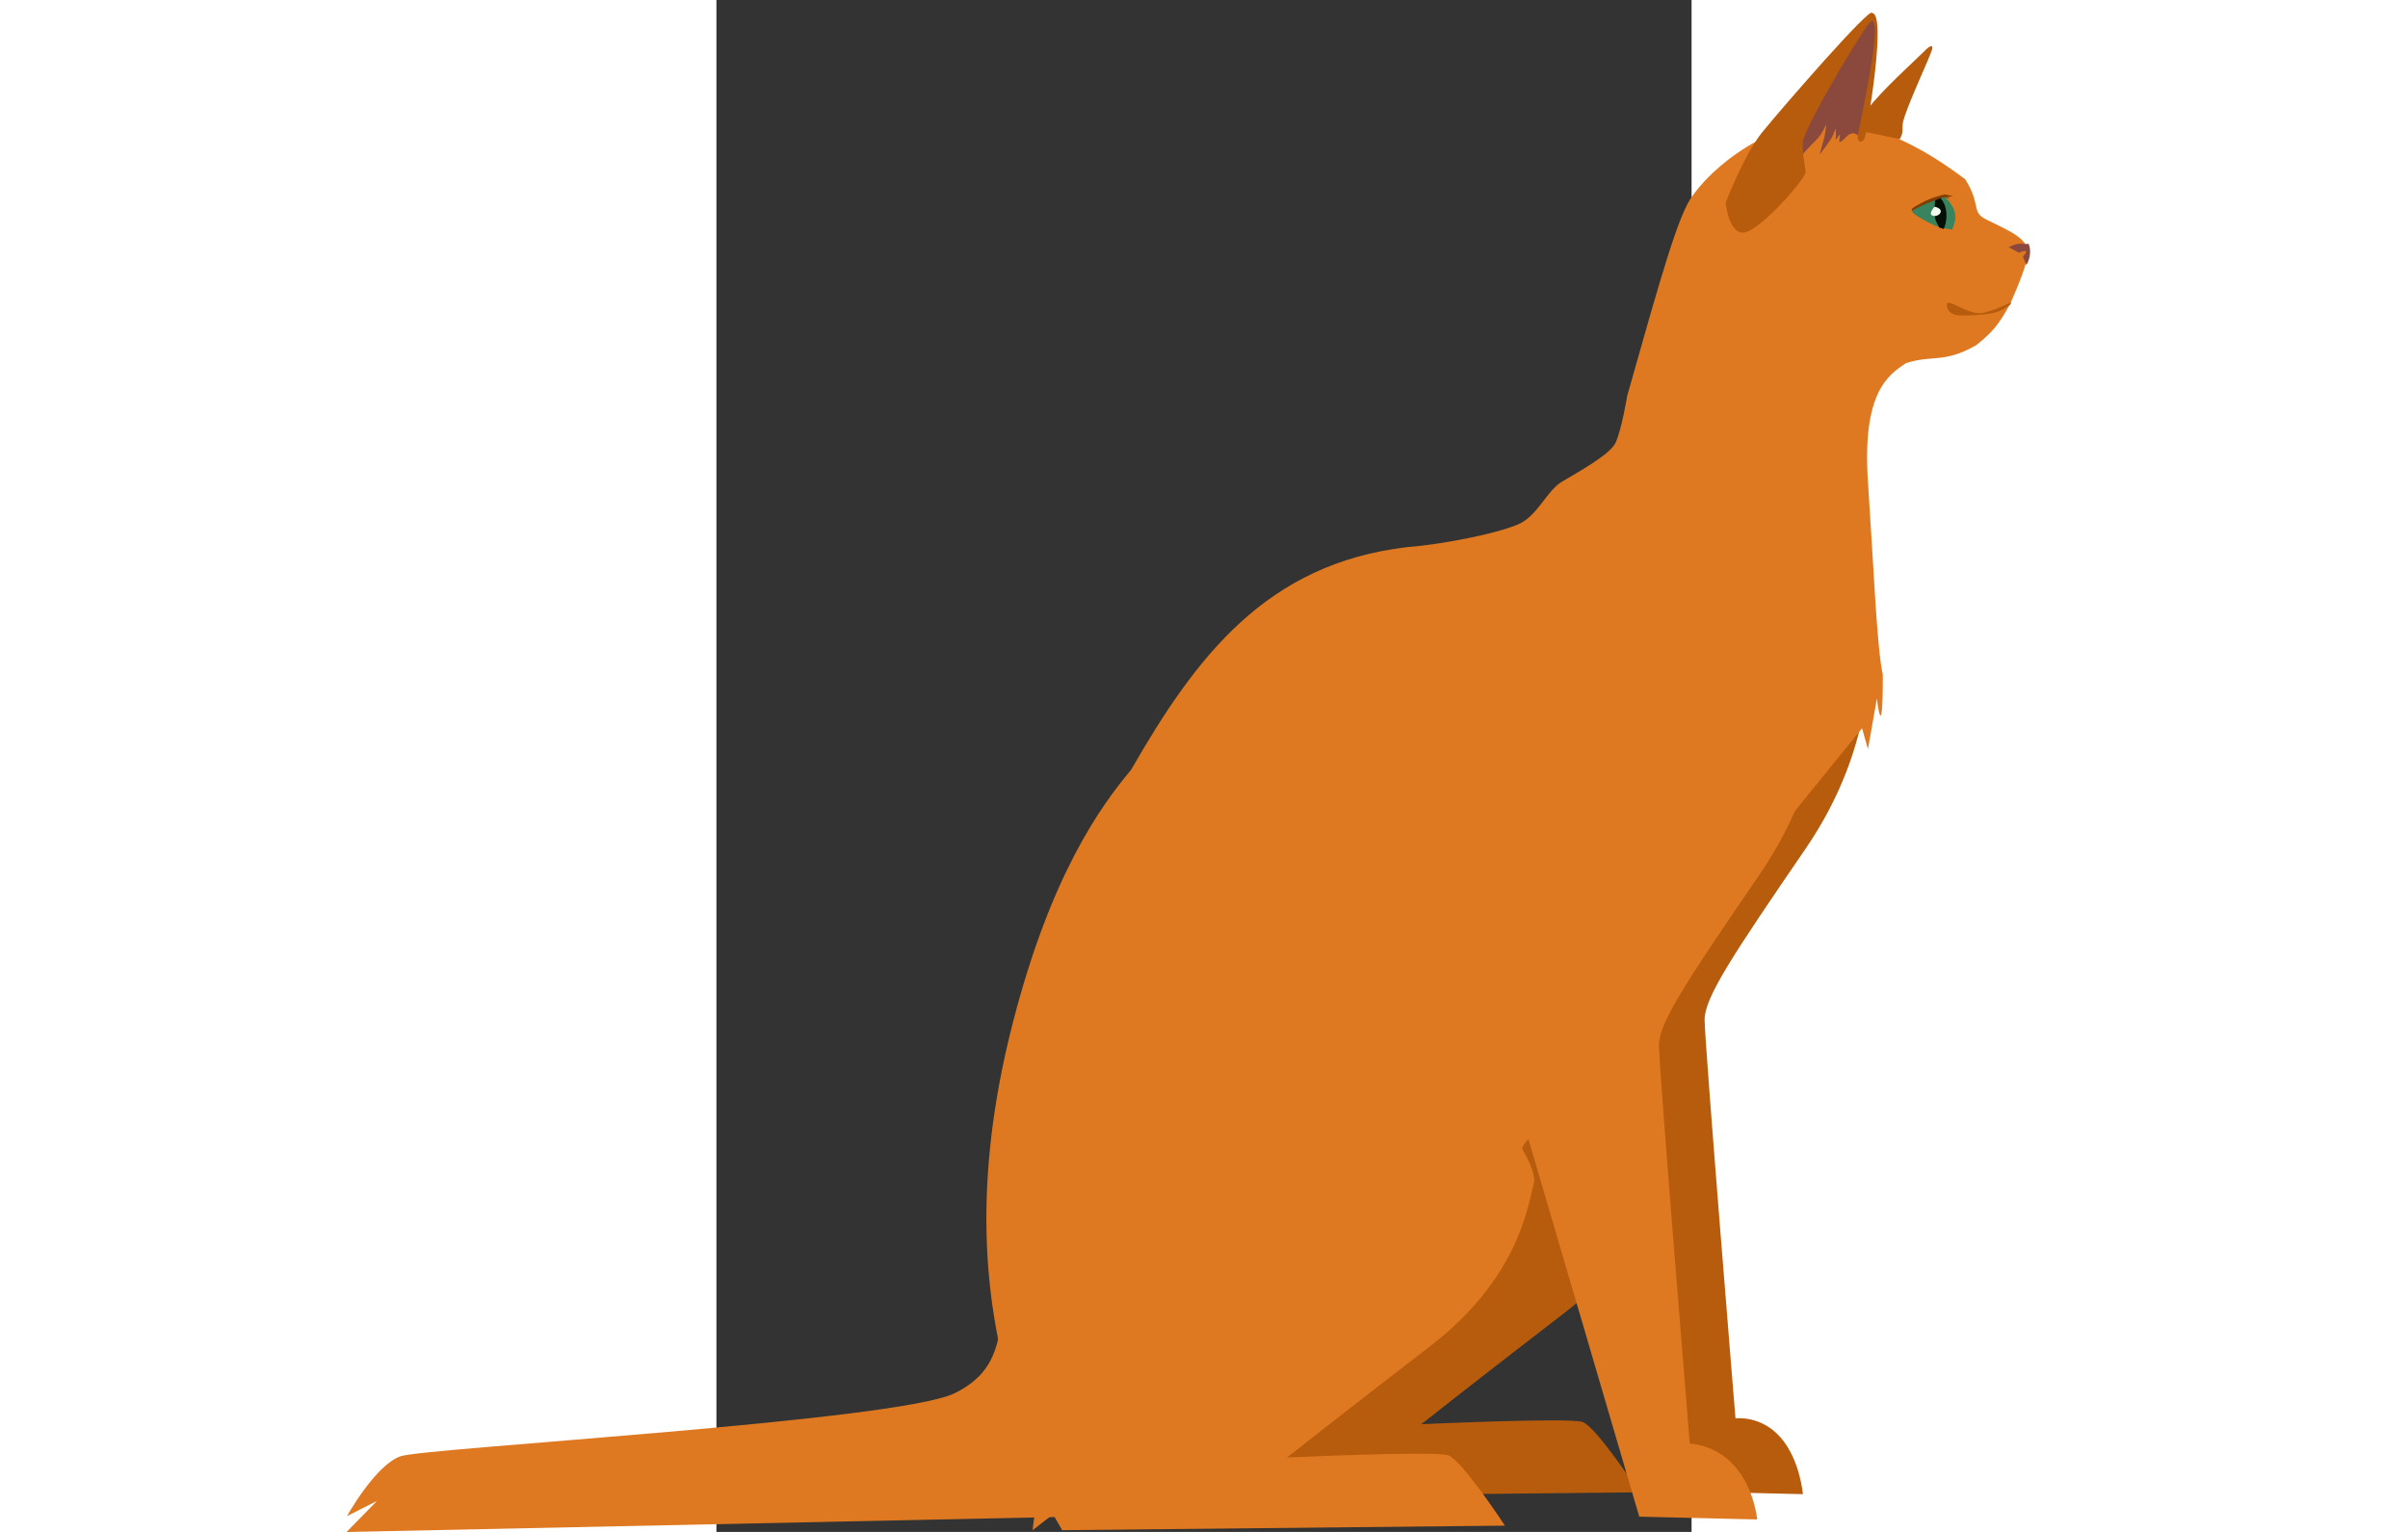 <svg xmlns="http://www.w3.org/2000/svg" xmlns:xlink="http://www.w3.org/1999/xlink" width="220mm" height="140mm" viewBox="-40 0 140 220" version="1.1" id="svg8">
  <rect x="-40" y="0" width="140" height="220" fill="#333333" stroke="none"/>
  <defs id="defs2">
    <linearGradient id="linearGradient2518">
      <stop style="stop-color:#ffffff;stop-opacity:1" offset="0" id="stop2514"/>
      <stop style="stop-color:#ffffff;stop-opacity:0" offset="1" id="stop2516"/>
    </linearGradient>
    <linearGradient id="linearGradient2484">
      <stop style="stop-color:#803d00;stop-opacity:1" offset="0" id="stop2480"/>
      <stop style="stop-color:#803d00;stop-opacity:0" offset="1" id="stop2482"/>
    </linearGradient>
    <linearGradient id="linearGradient7170">
      <stop style="stop-color:#803d00;stop-opacity:1" offset="0" id="stop7166"/>
      <stop style="stop-color:#803d00;stop-opacity:0" offset="1" id="stop7168"/>
    </linearGradient>
    <linearGradient id="linearGradient5658">
      <stop style="stop-color:#ffffff;stop-opacity:1" offset="0" id="stop5654"/>
      <stop style="stop-color:#ffffff;stop-opacity:0" offset="1" id="stop5656"/>
    </linearGradient>
    <linearGradient id="linearGradient5558">
      <stop style="stop-color:#803d00;stop-opacity:1" offset="0" id="stop5554"/>
      <stop style="stop-color:#a55816;stop-opacity:0" offset="1" id="stop5556"/>
    </linearGradient>
    <linearGradient id="linearGradient5528">
      <stop style="stop-color:#803d00;stop-opacity:1" offset="0" id="stop5524"/>
      <stop style="stop-color:#8f4200;stop-opacity:0" offset="1" id="stop5526"/>
    </linearGradient>
    <linearGradient xlink:href="#linearGradient2518" id="linearGradient5660" x1="190.728" y1="63.862" x2="129.965" y2="44.859" gradientUnits="userSpaceOnUse"/>
    <linearGradient xlink:href="#linearGradient5558" id="linearGradient5560" x1="140.161" y1="9.587" x2="150.358" y2="36.695" gradientUnits="userSpaceOnUse"/>
    <linearGradient xlink:href="#linearGradient5528" id="linearGradient5459" x1="69.196" y1="71.691" x2="119.708" y2="96.431" gradientUnits="userSpaceOnUse" gradientTransform="translate(-.228 -.114)"/>
    <linearGradient xlink:href="#linearGradient5528" id="linearGradient5493" x1="21.489" y1="143.318" x2="19.941" y2="162.408" gradientUnits="userSpaceOnUse"/>
    <linearGradient xlink:href="#linearGradient5528" id="linearGradient5530" x1="108.663" y1="-69.669" x2="121.946" y2="189.946" gradientUnits="userSpaceOnUse"/>
    <linearGradient xlink:href="#linearGradient2518" id="linearGradient5629-4" x1="-56.125" y1="157.849" x2="21.45" y2="153.905" gradientUnits="userSpaceOnUse"/>
    <linearGradient xlink:href="#linearGradient2484" id="linearGradient7518" x1="9.082" y1="139.774" x2="19.057" y2="165.523" gradientUnits="userSpaceOnUse"/>
    <linearGradient xlink:href="#linearGradient2484" id="linearGradient6491" x1="118.87" y1="161.076" x2="113.613" y2="93.524" gradientUnits="userSpaceOnUse" gradientTransform="translate(0 -.114)"/>
    <linearGradient xlink:href="#linearGradient2484" id="linearGradient6471" x1="38.653" y1="65.489" x2="106.174" y2="97.506" gradientUnits="userSpaceOnUse" gradientTransform="translate(-.114 -.115)"/>
    <linearGradient xlink:href="#linearGradient2484" id="linearGradient6439" x1="15.134" y1="158.999" x2="61.508" y2="133.661" gradientUnits="userSpaceOnUse"/>
    <linearGradient xlink:href="#linearGradient2484" id="linearGradient7460" x1="115.79" y1="133.742" x2="111.615" y2="92.683" gradientUnits="userSpaceOnUse"/>
    <linearGradient xlink:href="#linearGradient7452" id="linearGradient7446" x1="89.577" y1="138.846" x2="63.596" y2="109.849" gradientUnits="userSpaceOnUse"/>
    <linearGradient id="linearGradient7452">
      <stop style="stop-color:#803d00;stop-opacity:1" offset="0" id="stop7448"/>
      <stop style="stop-color:#b75c0d;stop-opacity:0" offset="1" id="stop7450"/>
    </linearGradient>
    <linearGradient xlink:href="#linearGradient2484" id="linearGradient6517" x1="83.015" y1="166.118" x2="67.049" y2="143.709" gradientUnits="userSpaceOnUse"/>
    <linearGradient xlink:href="#linearGradient2484" id="linearGradient7510" x1="78.906" y1="-41.165" x2="121.589" y2="103.818" gradientUnits="userSpaceOnUse"/>
    <linearGradient xlink:href="#linearGradient7502" id="linearGradient7496" x1="140.611" y1="10.565" x2="149.194" y2="33.762" gradientUnits="userSpaceOnUse"/>
    <linearGradient id="linearGradient7502">
      <stop style="stop-color:#803d00;stop-opacity:1" offset="0" id="stop7498"/>
      <stop style="stop-color:#df7921;stop-opacity:0" offset="1" id="stop7500"/>
    </linearGradient>
    <linearGradient xlink:href="#linearGradient2484" id="linearGradient7349" x1="131.282" y1="28.67" x2="129.762" y2="35.356" gradientUnits="userSpaceOnUse"/>
    <linearGradient gradientTransform="translate(-.067 -.085)" xlink:href="#linearGradient2518" id="linearGradient5660-4" x1="190.728" y1="63.862" x2="129.965" y2="44.859" gradientUnits="userSpaceOnUse"/>
    <linearGradient gradientTransform="translate(-18.025 -123.547)" xlink:href="#linearGradient2484" id="linearGradient5645-9" x1="126.616" y1="159.142" x2="157.932" y2="183.539" gradientUnits="userSpaceOnUse"/>
    <linearGradient xlink:href="#linearGradient2484" id="linearGradient7915" gradientUnits="userSpaceOnUse" x1="149.394" y1="229.805" x2="147.243" y2="155.243"/>
    <linearGradient xlink:href="#linearGradient2484" id="linearGradient7917" gradientUnits="userSpaceOnUse" x1="145.809" y1="190.911" x2="145.271" y2="167.431"/>
    <linearGradient xlink:href="#linearGradient2484" id="linearGradient7919" gradientUnits="userSpaceOnUse" x1="145.809" y1="190.911" x2="145.271" y2="167.431"/>
    <linearGradient xlink:href="#linearGradient2484" id="linearGradient7921" gradientUnits="userSpaceOnUse" x1="145.809" y1="190.911" x2="145.271" y2="167.431"/>
    <linearGradient xlink:href="#linearGradient2484" id="linearGradient7923" gradientUnits="userSpaceOnUse" x1="145.809" y1="190.911" x2="145.271" y2="167.431"/>
    <linearGradient xlink:href="#linearGradient2484" id="linearGradient7925" gradientUnits="userSpaceOnUse" x1="145.809" y1="190.911" x2="145.271" y2="167.431"/>
    <linearGradient xlink:href="#linearGradient2484" id="linearGradient7927" gradientUnits="userSpaceOnUse" x1="145.809" y1="190.911" x2="145.271" y2="167.431"/>
    <linearGradient xlink:href="#linearGradient2484" id="linearGradient7929" gradientUnits="userSpaceOnUse" x1="145.809" y1="190.911" x2="145.271" y2="167.431"/>
    <linearGradient xlink:href="#linearGradient7170" id="linearGradient7931" gradientUnits="userSpaceOnUse" gradientTransform="translate(-.286 .07)" x1="122.829" y1="221.046" x2="108.272" y2="208.832"/>
    <linearGradient xlink:href="#linearGradient5658" id="linearGradient7933" gradientUnits="userSpaceOnUse" x1="-63.686" y1="157.849" x2="14.727" y2="154.659"/>
    <linearGradient xlink:href="#linearGradient2484" id="linearGradient7935" gradientUnits="userSpaceOnUse" x1="115.79" y1="133.742" x2="111.615" y2="92.683"/>
    <linearGradient xlink:href="#linearGradient2484" id="linearGradient7937" gradientUnits="userSpaceOnUse" x1="115.79" y1="133.742" x2="111.615" y2="92.683"/>
    <linearGradient xlink:href="#linearGradient2484" id="linearGradient7939" gradientUnits="userSpaceOnUse" x1="115.79" y1="133.742" x2="111.615" y2="92.683"/>
    <linearGradient xlink:href="#linearGradient2484" id="linearGradient7941" gradientUnits="userSpaceOnUse" x1="115.79" y1="133.742" x2="111.615" y2="92.683"/>
    <linearGradient xlink:href="#linearGradient2484" id="linearGradient7943" gradientUnits="userSpaceOnUse" x1="115.79" y1="133.742" x2="111.615" y2="92.683"/>
    <linearGradient xlink:href="#linearGradient2484" id="linearGradient7945" gradientUnits="userSpaceOnUse" x1="115.79" y1="133.742" x2="111.615" y2="92.683"/>
    <linearGradient xlink:href="#linearGradient2484" id="linearGradient7947" gradientUnits="userSpaceOnUse" x1="115.79" y1="133.742" x2="111.615" y2="92.683"/>
    <linearGradient xlink:href="#linearGradient2484" id="linearGradient7949" gradientUnits="userSpaceOnUse" x1="115.79" y1="133.742" x2="111.615" y2="92.683"/>
    <linearGradient xlink:href="#linearGradient2484" id="linearGradient7951" gradientUnits="userSpaceOnUse" x1="115.79" y1="133.742" x2="111.615" y2="92.683"/>
    <linearGradient xlink:href="#linearGradient7452" id="linearGradient7953" gradientUnits="userSpaceOnUse" x1="89.577" y1="138.846" x2="63.596" y2="109.849"/>
    <linearGradient xlink:href="#linearGradient7452" id="linearGradient7955" gradientUnits="userSpaceOnUse" x1="89.577" y1="138.846" x2="63.596" y2="109.849"/>
    <linearGradient xlink:href="#linearGradient7452" id="linearGradient7957" gradientUnits="userSpaceOnUse" x1="89.577" y1="138.846" x2="63.596" y2="109.849"/>
    <linearGradient xlink:href="#linearGradient7452" id="linearGradient7959" gradientUnits="userSpaceOnUse" x1="89.577" y1="138.846" x2="63.596" y2="109.849"/>
    <linearGradient xlink:href="#linearGradient7452" id="linearGradient7961" gradientUnits="userSpaceOnUse" x1="89.577" y1="138.846" x2="63.596" y2="109.849"/>
    <linearGradient xlink:href="#linearGradient7452" id="linearGradient7963" gradientUnits="userSpaceOnUse" x1="89.577" y1="138.846" x2="63.596" y2="109.849"/>
    <linearGradient xlink:href="#linearGradient7452" id="linearGradient7965" gradientUnits="userSpaceOnUse" x1="89.577" y1="138.846" x2="63.596" y2="109.849"/>
    <linearGradient xlink:href="#linearGradient7452" id="linearGradient7967" gradientUnits="userSpaceOnUse" x1="89.577" y1="138.846" x2="63.596" y2="109.849"/>
    <linearGradient xlink:href="#linearGradient7452" id="linearGradient7969" gradientUnits="userSpaceOnUse" x1="89.577" y1="138.846" x2="63.596" y2="109.849"/>
    <linearGradient xlink:href="#linearGradient7452" id="linearGradient7971" gradientUnits="userSpaceOnUse" x1="89.577" y1="138.846" x2="63.596" y2="109.849"/>
    <linearGradient xlink:href="#linearGradient2484" id="linearGradient7973" gradientUnits="userSpaceOnUse" x1="131.282" y1="28.67" x2="129.762" y2="35.356"/>
    <linearGradient xlink:href="#linearGradient2484" id="linearGradient7975" gradientUnits="userSpaceOnUse" x1="131.282" y1="28.67" x2="129.762" y2="35.356"/>
  </defs>
  <g id="lowPaw" style="fill:#b75c0d;fill-opacity:1" transform="matrix(1.322 0 0 1.322 -90.115 -76.065)">
    <path style="fill:#b75c0d;fill-opacity:1;stroke:none;stroke-width:0.265px;stroke-linecap:butt;stroke-linejoin:miter;stroke-opacity:1" d="M145.224 106.422c10.063 6.404 17.38 16.77 17.686 18.905.305 2.135 1.22 12.807-6.709 24.394-7.927 11.586-10.977 16.16-10.977 18.6 0 2.439 3.354 43.298 3.354 43.298s2.757-.373 4.891 2.066c2.135 2.44 2.428 6.167 2.428 6.167l-12.807-.305-12.169-41.478-.919 2.495.586-5.535c-4.164 12.141 1.492-13.619 1.525-13.722.915-3.049 5.793-20.429 5.793-25.613 0-5.183-2.744-18.295-2.744-21.649 0-3.354 10.062-7.623 10.062-7.623z" id="leftLowPaw1"/>
    <path style="fill:#b75c0d;fill-opacity:1;stroke:none;stroke-width:0.265px;stroke-linecap:butt;stroke-linejoin:miter;stroke-opacity:1" d="M134.675 171.072s7.25 8.945 6.589 11.411c-.661 2.466-1.657 10.288-11.274 17.686-9.616 7.398-15.535 12.083-15.535 12.083s16.029-.74 17.508-.247c1.48.493 6.165 7.644 6.165 7.644l-48.084.493-.987-1.726-2.22 1.726s.247-2.959.987-3.945c.74-.986-2.712.74-2.712.74s9.123-11.836 10.603-13.809c1.48-1.973-1.726-15.288-.74-19.234.987-3.945 9.617-17.754 15.782-19.48 6.164-1.726 23.918 6.658 23.918 6.658z" id="leftLowPaw2"/>
    <g transform="translate(0 .18)" style="fill:#b75c0d;fill-opacity:1" id="elementsOnPaw">
      <g id="tabby-colorOnPaw" style="opacity:0">
        <path style="fill:url(#linearGradient7915);fill-opacity:1;stroke:none;stroke-width:0.265px;stroke-linecap:butt;stroke-linejoin:miter;stroke-opacity:1" d="M146.922 150.535c-1.728.01-4.09 1.41-7.376 5.042-4.805 5.31-6.424 17.15-6.72 28.851l10.292 35.083 12.806.305s-.292-3.727-2.427-6.166c-2.134-2.44-4.89-2.067-4.89-2.067s-3.355-40.858-3.355-43.298c0-1.854 1.778-4.963 6.105-11.427-.715-3.318-1.88-6.34-4.435-6.323z" id="leftLowPaw-2-7"/>
        <g id="g6866" style="fill:url(#linearGradient7929);fill-opacity:1">
          <path style="fill:url(#linearGradient7917);fill-opacity:1;stroke:none;stroke-width:0.314px;stroke-linecap:butt;stroke-linejoin:miter;stroke-opacity:1" d="M144.485 170.878l.322 3.435s-.107-.859-1.395-.859c-1.289 0-2.792 1.503-2.684.86.107-.645 3.757-3.436 3.757-3.436z" id="path6173-2"/>
          <path style="fill:url(#linearGradient7919);fill-opacity:1;stroke:none;stroke-width:0.314px;stroke-linecap:butt;stroke-linejoin:miter;stroke-opacity:1" d="M144.807 175.28l.215 3.757s-.43-1.503-1.503-1.181c-1.074.322-2.362.537-2.362.537v-.645s2.04-.536 2.147-1.073c.108-.537-2.147.215-2.147.215s.215-1.289.859-1.289 2.791-.322 2.791-.322z" id="path6175-2"/>
          <path style="fill:url(#linearGradient7921);fill-opacity:1;stroke:none;stroke-width:0.314px;stroke-linecap:butt;stroke-linejoin:miter;stroke-opacity:1" d="M145.13 180.325l.321 2.576-1.825-.536z" id="path6177-3"/>
          <path style="fill:url(#linearGradient7923);fill-opacity:1;stroke:none;stroke-width:0.314px;stroke-linecap:butt;stroke-linejoin:miter;stroke-opacity:1" d="M146.095 192.348s.108 1.396 0 1.825c-.107.43-.214-.43-.966-.43-.751 0 .966-1.395.966-1.395z" id="path6179-7"/>
          <path style="fill:url(#linearGradient7925);fill-opacity:1;stroke:none;stroke-width:0.794px;stroke-linecap:butt;stroke-linejoin:miter;stroke-opacity:1" d="M145.976 187.517c.315 1.635-3.778 3.97 0 0z" id="path6181-6"/>
          <path style="fill:url(#linearGradient7927);fill-opacity:1;stroke:none;stroke-width:0.314px;stroke-linecap:butt;stroke-linejoin:miter;stroke-opacity:1" d="M148.028 161.002s-1.396 1.61-1.718 2.361c-.322.752-4.187 4.616-3.543 3.328.645-1.288 5.26-5.69 5.26-5.69z" id="path6183-1"/>
        </g>
        <path style="fill:url(#linearGradient7931);fill-opacity:1;stroke:none;stroke-width:0.265px;stroke-linecap:butt;stroke-linejoin:miter;stroke-opacity:1" d="M128.457 211.61c-5.131 0-14.145.416-14.147.416-2.07.98-4.048 1.856-5.012 2.113-2.51.67-10.206.67-10.206.67s-5.522-.335-8.534.167c-.574.096-1.576.424-2.818.89-.016.033-.03.063-.062.105-.74.986-.986 3.945-.986 3.945l2.22-1.726.986 1.726 48.084-.493s-4.685-7.151-6.165-7.644c-.37-.124-1.649-.17-3.36-.17z" id="leftLowPaw2-5"/>
      </g>
      <g id="stripsOnPaw" style="opacity:0">
        <path id="path5245-9" d="M144.889 171.539s1.165 5.556.18 4.84c-.987-.718-1.793-1.166-2.779-.718-.986.448-1.524-1.613-1.075-1.971.448-.359 3.674-2.151 3.674-2.151z" style="opacity:1;fill:#803d00;fill-opacity:1;stroke:none;stroke-width:0.314px;stroke-linecap:butt;stroke-linejoin:miter;stroke-opacity:1"/>
        <path id="path5247-8" d="M145.158 177.991c0 .448.806 4.391.358 3.854-.448-.538-.448-1.793-1.882-1.703-1.434.09-1.703-.896-1.075-1.613.627-.717 2.599-.538 2.599-.538z" style="opacity:1;fill:#803d00;fill-opacity:1;stroke:none;stroke-width:0.314px;stroke-linecap:butt;stroke-linejoin:miter;stroke-opacity:1"/>
        <path id="path5249-6" d="M144.8 184.802s.985 0 1.164.807c.18.806.448 3.674.448 3.674s-1.165-2.24-1.433-3.137c-.27-.896-.18-1.344-.18-1.344z" style="opacity:1;fill:#803d00;fill-opacity:1;stroke:none;stroke-width:0.314px;stroke-linecap:butt;stroke-linejoin:miter;stroke-opacity:1"/>
        <path id="path5253-7" d="M144.246 169.584s0-2.058.618-3.293c.617-1.235 3.91-4.94 2.47-4.528-1.441.411-5.97 8.438-6.175 9.262-.206.823 3.087-1.441 3.087-1.441z" style="opacity:1;fill:#803d00;fill-opacity:1;stroke:none;stroke-width:0.314px;stroke-linecap:butt;stroke-linejoin:miter;stroke-opacity:1"/>
      </g>
    </g>
  </g>
  <g transform="translate(-66.146 .192) scale(1.375)" id="whiteOnPaw">
    <path id="leftWhiteOnPaw1-5" d="M125.042 143.404c-1.091 1.661-2.26 1.89-3.168.413-.875-1.421-2.419 2.966-3.506 6.59l1.658 5.738 12.989.314s-.297-3.839-2.462-6.352c-2.165-2.513-4.96-2.129-4.96-2.129s-.29-1.906-.462-4.041c-.075-.567-.044-.47-.09-.533z" style="opacity:0;fill:#d3dbd4;fill-opacity:1;stroke:none;stroke-width:0.27px;stroke-linecap:butt;stroke-linejoin:miter;stroke-opacity:1"/>
    <path id="WhiteLeftLowPaw2-5" d="M116.091 116.711l-4.131 8.153.283 3.388 7.693 28.03 12.807.326s-.293-3.984-2.428-6.592c-2.134-2.607-4.89-2.209-4.89-2.209s-1.326-17.26-2.31-30.73c-.702 3.926-1.49 7.277-2.676 4.526-1.522-3.533-.217-4.076-1.522-1.902-1.304 2.174-2.826-2.99-2.826-2.99z" style="opacity:0;fill:#d3d3db;fill-opacity:1;stroke:none;stroke-width:0.274px;stroke-linecap:butt;stroke-linejoin:miter;stroke-opacity:1"/>
  </g>
  <path style="fill:#df7921;fill-opacity:1;stroke:none;stroke-width:0.35px;stroke-linecap:butt;stroke-linejoin:miter;stroke-opacity:1" d="M1.653 175.503c-1.006 13.671.772 20.566-7.486 24.592-8.257 4.026-75.866 7.82-79.484 9.03-3.62 1.21-7.724 8.605-7.724 8.605l4.296-2.171-4.356 4.453 117.8-2.493s-3.815-16.406-8.183-24.02c-4.37-7.614-14.863-17.996-14.863-17.996z" id="tail"/>
  <path style="fill:#df7921;fill-opacity:1;stroke:none;stroke-width:0.35px;stroke-linecap:butt;stroke-linejoin:miter;stroke-opacity:1" d="M118.925 17.562c-8.997.176-17.49 7.679-19.624 11.945-2.133 4.266-5.12 15.358-8.532 27.303 0 0-.853 5.12-1.706 6.826-.854 1.707-5.546 4.266-7.68 5.546-2.132 1.28-3.413 4.693-5.972 5.972-2.56 1.28-10.665 2.987-16.211 3.413-20.31 2.388-30.354 15.785-39.676 31.997-4.266 5.12-11.545 14.993-17.064 36.688-5.775 22.706-3.898 39.38-.427 51.62 3.166 11.165 12.8 21.757 17.918 20.478 5.12-1.28 27.73-20.904 33.276-27.304 5.546-6.399 71.244-87.455 71.244-87.455l.854 2.986 1.28-7.252s.853 7.328.853-3.413c-.854-3.84-1.28-14.931-2.133-27.73-.854-12.798 2.875-15.308 5.435-17.015 3.845-1.271 5.386.085 10.088-2.578 2.162-1.72 3.3-2.927 4.948-6.08 1.128-2.48 2.513-6.071 2.513-7.176 0-2.133-2.718-3.172-6.131-4.878-2.005-1.022-.633-2.183-2.901-5.722-4.597-3.424-11.963-8.334-20.352-8.17z" id="body"/>
  <g id="hightPaw" style="fill:#df7921;fill-opacity:1" transform="matrix(1.322 0 0 1.322 -90.115 -76.065)">
    <path id="rightHightPaw1" d="M140.262 109.17c10.062 6.404 17.38 16.771 17.685 18.906.305 2.134 1.22 12.806-6.708 24.393-7.928 11.587-10.977 16.16-10.977 18.6 0 2.44 3.354 43.298 3.354 43.298s2.757.025 4.891 2.464c2.134 2.44 2.427 5.77 2.427 5.77l-12.806-.306-12.169-41.477-.92 2.494.587-5.535c-4.164 12.142 1.492-13.618 1.525-13.721.914-3.05 5.793-20.43 5.793-25.613 0-5.184-2.744-18.295-2.744-21.65 0-3.353 10.062-7.622 10.062-7.622z" style="fill:#df7921;fill-opacity:1;stroke:none;stroke-width:0.265px;stroke-linecap:butt;stroke-linejoin:miter;stroke-opacity:1"/>
    <path id="rightHightPaw2" d="M120.087 174.694s7.25 8.944 6.588 11.41c-.66 2.467-1.656 10.29-11.273 17.687-9.617 7.397-15.535 12.082-15.535 12.082s16.028-.74 17.508-.246c1.48.493 6.164 7.644 6.164 7.644l-48.084.493-.986-1.726-2.22 1.726s.247-2.959.987-3.945c.74-.987-2.713.74-2.713.74s9.124-11.837 10.604-13.81c1.48-1.972-1.726-15.288-.74-19.233.986-3.945 9.617-17.754 15.781-19.48 6.165-1.726 23.92 6.658 23.92 6.658z" style="fill:#df7921;fill-opacity:1;stroke:none;stroke-width:0.265px;stroke-linecap:butt;stroke-linejoin:miter;stroke-opacity:1"/>
  </g>
  <g transform="translate(-66.146 .192) scale(1.375)" id="elements" style="stroke:none">
    <g id="strips" style="opacity:0;fill:#8f4200;fill-opacity:1;stroke:none">
      <path style="fill:url(#linearGradient7933);fill-opacity:1;stroke:none;stroke-width:0.254px;stroke-linecap:butt;stroke-linejoin:miter;stroke-opacity:1" d="M18.582 149.072c-8.22.674-31.677 2.664-32.578 2.965-2.632.881-5.618 6.259-5.618 6.259l3.124-1.58-3.167 3.24 19.266-.408 14.131-.688 2.725-.594s-1.554-4.746-2.46-5.342c1.601-.985 3.635-2.409 4.577-3.852z" id="tail-3"/>
      <path style="fill:url(#linearGradient5660);fill-opacity:1;stroke:none;stroke-width:0.254px;stroke-linecap:butt;stroke-linejoin:miter;stroke-opacity:1" d="M151.815 26.42c-1.382 0-4.146.691-4.146 2.879s1.151 2.072 0 2.878c-1.152.807-4.491 1.383-7.37 3.34-2.88 1.958-5.067 3.11-6.794 5.988-1.728 2.88-2.764 8.637-2.764 8.637l1.957-3.455s-1.497 2.88-1.497 5.873c0 2.994 2.188 10.594 2.188 10.594v-5.757s1.267 5.527 2.304 7.37c1.036 1.842 3.57 5.642 3.57 5.642l-.461-3.454 1.036 3.339.584-3.337c-.359-3.908-.646-9.948-1.094-16.667-.62-9.308 2.092-11.133 3.954-12.374 2.796-.925 3.917.061 7.337-1.875 1.572-1.25 2.4-2.13 3.598-4.422.516-1.135 1.106-2.588 1.472-3.71-.915-.74-2.628-1.49-3.874-1.49z" id="body-7"/>
      <path style="fill:url(#linearGradient5560);fill-opacity:1;stroke:none;stroke-width:0.254px;stroke-linecap:butt;stroke-linejoin:miter;stroke-opacity:1" d="M139.015 13.067c-8.003-1.533-11.66 2.305-14.503 7.715-.666 1.665-.568 2.453-.037 3.932 1 2.782.51 3.046 1.104 4.228.86-1.683.358.43 3.275 2.28 1.275 1.02 9.348.34 11.728-.254 2.38-.595 7.138-5.014 7.138-5.014l-4.589-3.57 2.826-2.16s1.372.297.767 2.337c-.222.75 2.541 1.223 2.44 2.543.766 0 5.014 1.02 4.42.425-.595-.595-3.995-1.615-4.76-2.295-.764-.68-5.659-6.551-1.984-4.877.808.368.848 2.216 1.271 2.094.611-.175 1.284-.485.926-1.378-.092-.231.624.435.76.237a9.096 9.096 0 00-.488-.853c-2.49-1.854-6.096-4.307-10.294-5.39z" id="body-5"/>
      <path style="fill:url(#linearGradient5459);fill-opacity:1;stroke:none;stroke-width:0.254px;stroke-linecap:butt;stroke-linejoin:miter;stroke-opacity:1" d="M131.948 12.984c-5.446 1.279-10.177 5.666-11.507 8.326-1.551 3.102-3.723 11.17-6.205 19.857 0 0-.62 3.724-1.24 4.965-.621 1.24-4.034 3.102-5.585 4.033-1.552.93-2.483 3.413-4.345 4.343-1.861.931-7.756 2.172-11.789 2.483-14.772 1.736-22.075 11.48-28.855 23.27-3.103 3.723-8.396 10.904-12.41 26.682-3.65 14.351-2.995 26.428-1.13 34.915-.484 2.922-6.602 14.607-1.37 14.37 1.222-1.017 4.439-.274 4.585 1.308.041.683 1.252-.217 1.531-.854.59-1.345.861-3.837 1.69-3.634 1.112.273.288 5.615.856 4.609.83-1.47 3.055-4.63 4.232-4.588 4.089.147 5.849 3.531 9.16 2.98 2.201-.368 9.408-9.363 13.329-12.46 1.74-1.64 3.18-3.078 4.038-4.068 1.172-1.352 6.198-7.489 12.509-15.228 1.291-6.838-3.902-16.414-1.61-20.999 2.406-4.81 13.745-5.498 19.93-10.652 6.185-5.155 14.865-28.679 14.196-33.443-.485-3.448-2.667-4.764-2.485-5.873.548-3.334 1.195-6.983-.175-2.958-.792 2.327-.405-.671.2-2.323 5.268-14.403.4-3.307 2.204-7.135 1.646-3.495-1.48-7.219-2.6-9.088-.863-1.438-1.361-2.762-1.24-5.942.102-2.696 3.742-1.945 4.413-5.607.155-1.48-1.5-3.323-.825-4.401 1.487-2.382 5.224-3.139.498-2.888z" id="body-8"/>
      <path style="fill:url(#linearGradient5493);fill-opacity:1;stroke:none;stroke-width:0.254px;stroke-linecap:butt;stroke-linejoin:miter;stroke-opacity:1" d="M45.787 144.2c-.53.421-1.147.807-1.873 1.16-5.726 2.792-50.657 5.429-57.114 6.432-1.297 1.413-3.21 3.623-1.894 3.025 1.892-.86 3.095-.687 3.095-.687l-2.923 3.44s1.204-.173 3.096-.345c1.892-.172 38.695-.172 46.778-1.032 8.083-.86 10.835-2.236 10.835-2.236z" id="tail-6"/>
      <path id="path5176" d="M70.065 74.545c5.071.939 11.832 4.695 13.71 7.888 1.879 3.193 11.833 14.274 13.148 16.715 1.314 2.442 1.502 11.457 1.502 11.457s-2.254-8.264-3.756-9.766c-1.503-1.503-13.147-13.899-14.462-15.59-1.315-1.69-14.65-5.634-14.274-6.948.376-1.315 4.132-3.756 4.132-3.756z" style="fill:#803d00;fill-opacity:1;stroke:none;stroke-width:0.302px;stroke-linecap:butt;stroke-linejoin:miter;stroke-opacity:1"/>
      <path style="fill:#803d00;fill-opacity:1;stroke:none;stroke-width:0.315px;stroke-linecap:butt;stroke-linejoin:miter;stroke-opacity:1" d="M143.813 22.986c.53.121 1.653 1.338 2.38 1.642.728.304 3.109.426 3.109.426s-1.72 2.251-2.38 2.738c-.662.487-7.076 2.251-8.597 2.251-1.52 0-7.538-.73-7.538-.73l2.447-1.095s3.967.973 6.414.547c2.446-.425 5.62-2.372 5.62-2.372s-.595-.913-1.19-1.46c-.595-.548-.265-1.947-.265-1.947z" id="path5351"/>
      <path id="path5178" d="M71.943 71.54c4.132 0 14.462 1.69 15.964 3.005 1.503 1.314 4.508 6.197 6.574 7.7 2.066 1.502 5.07 7.7 5.259 6.198.188-1.503 0-3.569-.752-4.508-.75-.939-5.634-6.949-7.324-9.578-1.69-2.63-7.888-5.447-11.645-5.635-3.756-.188-4.883-.939-6.385-.188-1.503.752-1.69 3.005-1.69 3.005z" style="fill:#803d00;fill-opacity:1;stroke:none;stroke-width:0.302px;stroke-linecap:butt;stroke-linejoin:miter;stroke-opacity:1"/>
      <path id="path5182" d="M101.054 87.128c0 1.878-.563 2.63-.187 4.695.375 2.066 1.878 3.569 2.066 6.386.187 2.817 1.126-1.127 1.126-2.066 0-.939-3.005-9.015-3.005-9.015z" style="fill:#803d00;fill-opacity:1;stroke:none;stroke-width:0.302px;stroke-linecap:butt;stroke-linejoin:miter;stroke-opacity:1"/>
      <path id="path5184" d="M79.08 64.966c1.878-1.315 2.63-3.005 4.508-3.568 1.878-.564 1.69-.94 2.441-.564.752.376 1.315 3.193 3.193 3.944 1.878.751 5.466 5.592 8.64 4.883 2.82-.63 8.263 9.579 9.39 11.645 1.127 2.066.376 7.137.376 7.888 0 .751-1.983-3.842-2.442-5.634-2.066-8.076-18.969-18.594-20.284-18.594-1.314 0-4.32 1.69-4.883.94-.563-.752-.939-.94-.939-.94z" style="fill:#803d00;fill-opacity:1;stroke:none;stroke-width:0.302px;stroke-linecap:butt;stroke-linejoin:miter;stroke-opacity:1"/>
      <path id="path5186" d="M83.024 93.89c2.066 1.314 3.193 2.253 5.071 4.507 1.878 2.254 2.254 6.573 3.569 7.888 1.314 1.315-1.315 1.878-2.254.751-.94-1.127-2.254-6.385-3.944-7.888-1.69-1.502-5.071-4.507-6.01-6.573-.94-2.066-2.63-4.696-2.254-5.635.376-.939 5.822 6.95 5.822 6.95z" style="fill:#803d00;fill-opacity:1;stroke:none;stroke-width:0.302px;stroke-linecap:butt;stroke-linejoin:miter;stroke-opacity:1"/>
      <path id="path5188" d="M58.045 90.884c1.127-1.502 2.254-5.634 3.756-6.573 1.503-.94 6.386 1.502 7.888 2.066 1.503.563 4.884 5.822 6.01 7.137 1.127 1.314 5.635 3.944 5.26 5.07-.376 1.128-7.138-2.816-9.016-4.507-1.878-1.69-6.949-6.198-7.888-6.01-.94.188-3.193 3.38-3.944 3.38-.751 0-2.066-.563-2.066-.563z" style="fill:#803d00;fill-opacity:1;stroke:none;stroke-width:0.302px;stroke-linecap:butt;stroke-linejoin:miter;stroke-opacity:1"/>
      <path style="fill:#803d00;fill-opacity:1;stroke:none;stroke-width:0.302px;stroke-linecap:butt;stroke-linejoin:miter;stroke-opacity:1" d="M98.858 115.987c0 1.613-3.708 6.127-4.998 5.643s-14.348 3.708-15.638 4.675c-1.29.968-15.8 14.671-18.701 15.477-2.902.806-8.545-1.128-8.545-1.128s-.14.595.843 1.177c2.302 1.36 7.153 3.37 8.508 2.692 1.934-.967 19.83-15.316 23.538-17.25 3.708-1.935 10.64-1.935 12.897-3.225 2.257-1.29 4.514-4.514 4.353-5.32-.161-.806-1.612-2.58-1.612-2.58z" id="path5201"/>
      <path style="fill:#803d00;fill-opacity:1;stroke:none;stroke-width:0.302px;stroke-linecap:butt;stroke-linejoin:miter;stroke-opacity:1" d="M93.86 111.473c1.935.806 3.063 2.096 3.063 2.741s-1.128-.322-2.096.161c-.967.484-2.579 3.063-4.514 4.192-1.934 1.129-10.156 2.74-11.769 3.708-1.612.967-.483-1.773.162-1.935.645-.16 9.028-2.74 10.479-3.708 1.45-.967 4.675-5.159 4.675-5.159z" id="path5203"/>
      <path style="fill:#803d00;fill-opacity:1;stroke:none;stroke-width:0.302px;stroke-linecap:butt;stroke-linejoin:miter;stroke-opacity:1" d="M76.61 122.275c-.323 1.612-1.29 2.74-2.257 3.87-.968 1.128-11.93 8.383-14.349 8.383-2.418 0-8.705.644-9.35 0-.645-.645 8.706-.484 9.834-1.451 1.129-.968 10.48-5.482 11.608-7.416 1.128-1.935 5.32-5.965 5.32-5.32 0 .644-.806 1.934-.806 1.934z" id="path5205"/>
      <path style="fill:#803d00;fill-opacity:1;stroke:none;stroke-width:0.302px;stroke-linecap:butt;stroke-linejoin:miter;stroke-opacity:1" d="M90.475 110.345c-1.451-.967-2.58-2.257-2.902-1.29-.323.967-.968 3.386-2.257 3.87-1.29.483-10.802 3.063-11.77 4.03-.967.967-5.158 1.612-5.158 2.418s-.484 3.224.161 2.74c.645-.483 11.124-5.803 12.414-6.125 1.29-.323 5.965-1.613 6.77-2.419.807-.806 2.742-3.224 2.742-3.224z" id="path5207"/>
      <path style="fill:#803d00;fill-opacity:1;stroke:none;stroke-width:0.302px;stroke-linecap:butt;stroke-linejoin:miter;stroke-opacity:1" d="M70.161 124.37c-1.128 1.29-7.255 4.837-8.867 5.482-1.612.645-8.06 1.29-8.222.645-.161-.645 7.9-1.773 9.673-3.224 1.773-1.451 9.35-6.933 9.35-5.482 0 1.451-1.934 2.58-1.934 2.58z" id="path5209"/>
      <path style="fill:#803d00;fill-opacity:1;stroke:none;stroke-width:0.302px;stroke-linecap:butt;stroke-linejoin:miter;stroke-opacity:1" d="M48.72 124.854c1.934 1.129 5.803 1.451 8.544.807 2.74-.645 10.156-2.741 10.156-3.386v-2.418s-8.544 3.869-10.156 4.03c-1.612.161-6.933-.483-7.416-1.29-.484-.806-1.29-3.224-1.29-1.773 0 1.451.161 4.03.161 4.03z" id="path5211"/>
      <path style="fill:#803d00;fill-opacity:1;stroke:none;stroke-width:0.302px;stroke-linecap:butt;stroke-linejoin:miter;stroke-opacity:1" d="M81.285 102.284c1.451 1.128 4.03 4.353 4.03 5.643s-2.74-1.935-3.869-1.935c-1.128 0-11.607 3.87-14.026 4.998-2.418 1.128-16.444-.323-16.766-.968-.323-.644.483-2.74.483-2.74s11.77 2.418 13.06 2.096c1.289-.323 17.088-7.094 17.088-7.094z" id="path5213"/>
      <path style="fill:#803d00;fill-opacity:1;stroke:none;stroke-width:0.302px;stroke-linecap:butt;stroke-linejoin:miter;stroke-opacity:1" d="M61.778 94.707c1.45-1.935 1.128-2.902 2.58-2.257 1.45.645 10.156 6.287 11.446 6.77 1.29.484.967 1.774 1.612 2.42.645.644-3.224 2.417-3.224 2.417s.644-1.934-.162-3.063c-.806-1.128-12.252-6.287-12.252-6.287z" id="path5215"/>
      <path style="fill:#803d00;fill-opacity:1;stroke:none;stroke-width:0.302px;stroke-linecap:butt;stroke-linejoin:miter;stroke-opacity:1" d="M55.007 96.964c1.29-.645 16.766 3.547 16.121 5.32-.644 1.773-2.257-1.129-5.642-.645-3.386.484-11.77 3.224-11.77 1.612s1.29-6.287 1.29-6.287z" id="path5217"/>
      <path style="fill:#803d00;fill-opacity:1;stroke:none;stroke-width:0.302px;stroke-linecap:butt;stroke-linejoin:miter;stroke-opacity:1" d="M50.815 116.794c.806-.807 8.06-.484 12.091-1.774 4.03-1.29 8.867-4.675 10.318-5.159 1.451-.483 4.998 0 3.87.645-1.129.645-16.606 9.996-19.024 10.64-2.418.645-7.416.484-7.577-.806-.162-1.29.322-3.546.322-3.546z" id="path5219"/>
      <path style="fill:#803d00;fill-opacity:1;stroke:none;stroke-width:0.302px;stroke-linecap:butt;stroke-linejoin:miter;stroke-opacity:1" d="M100.631 126.144c-.322 2.096-10.318 2.902-13.864 5.965-3.547 3.063-18.218 11.286-20.475 11.77-2.257.483-2.58 1.45-.967 1.45 1.612 0 17.734-7.255 21.442-9.19 3.708-1.934 8.383-5.158 9.995-4.675 1.612.484.967 1.774 2.096 1.129 1.128-.645 4.192-6.126 3.87-6.771-.323-.645-1.613.161-1.613.161z" id="path5221"/>
      <path style="fill:#803d00;fill-opacity:1;stroke:none;stroke-width:0.302px;stroke-linecap:butt;stroke-linejoin:miter;stroke-opacity:1" d="M87.25 141.782c-1.773.484-9.512 5.32-12.736 5.804s-7.9.323-6.61 1.129 8.706.967 10.157.645c1.45-.323 15.154-9.351 13.058-8.867-2.095.483-3.869 1.29-3.869 1.29z" id="path5223"/>
      <path style="fill:#803d00;fill-opacity:1;stroke:none;stroke-width:0.302px;stroke-linecap:butt;stroke-linejoin:miter;stroke-opacity:1" d="M106.435 103.09c0-2.74 3.87-13.865 4.353-15.96.484-2.096-.645-13.382-2.257-15.155-1.612-1.773-9.996-4.353-11.446-5.965-1.451-1.612-1.613-4.837-2.902-6.126-1.29-1.29 1.612-3.386 1.934-2.096.323 1.29 1.612 4.998 2.58 6.126.967 1.129 11.124 5.482 12.252 6.932 1.129 1.451 4.192 16.606 4.03 18.38-.16 1.773-3.224 13.22-2.418 15.315.807 2.096 3.708 14.026 1.613 10.64-2.096-3.385-4.353-11.607-5.16-9.834-.805 1.774.807 3.547.968 5.16.161 1.611-.484 4.674-1.129 2.417-.644-2.257-2.418-9.834-2.418-9.834z" id="path5227"/>
      <path style="fill:#803d00;fill-opacity:1;stroke:none;stroke-width:0.302px;stroke-linecap:butt;stroke-linejoin:miter;stroke-opacity:1" d="M103.63 108.237c.322 1.935 2.312 4.293 3.763 6.711 1.45 2.418 5.159 3.708 4.353 1.935-.806-1.774-.968-3.225.161-1.29s3.386 2.74 4.03 3.224c.645.484 2.096 4.353 1.29 4.353s-5.32-4.675-4.836-3.224c.483 1.45 1.29 2.902-.484 2.418-1.773-.484-8.867-8.06-9.028-8.867-.161-.806.75-5.26.75-5.26z" id="path5229"/>
      <path style="fill:#803d00;fill-opacity:1;stroke:none;stroke-width:0.302px;stroke-linecap:butt;stroke-linejoin:miter;stroke-opacity:1" d="M104.361 106.237l.987-3.452s2.86 9.766 2.367 10.062c-.493.296-3.354-6.61-3.354-6.61z" id="path5231"/>
      <path style="fill:#803d00;fill-opacity:1;stroke:none;stroke-width:0.302px;stroke-linecap:butt;stroke-linejoin:miter;stroke-opacity:1" d="M103.989 119.027s5.776 6.594 6.944 6.155c1.168-.439 5.195-.985 5.831.175.636 1.161 1.287 2.716 1.287 2.716s-3.816-1.732-4.984-1.293c-1.169.439-4.24.16-4.75-.315-.512-.474-3.073-2.945-3.073-2.945z" id="path5233"/>
      <path style="fill:#803d00;fill-opacity:1;stroke:none;stroke-width:0.302px;stroke-linecap:butt;stroke-linejoin:miter;stroke-opacity:1" d="M109.984 129.025c.987.197 2.565-.79 3.749-.395 1.184.395 2.762 1.283 3.65 1.085.888-.197 1.085-.197 1.085-.197s.79 3.157.098 2.762c-.69-.394-2.86-2.269-4.241-2.269-1.381 0-5.82.987-5.327.592.493-.394.986-1.578.986-1.578z" id="path5235"/>
      <path style="fill:#803d00;fill-opacity:1;stroke:none;stroke-width:0.302px;stroke-linecap:butt;stroke-linejoin:miter;stroke-opacity:1" d="M110.542 129.31c1.286.02 1.935 1.567 3.56 2.213 1.624.645 3.725-.646 4.367-.091.642.555.787 4.333.43 3.903-.356-.429-.987-2.171-1.87-2.253-.885-.082-4.581-.82-5.33-1.287-.75-.465-1.157-2.484-1.157-2.484z" id="path5237"/>
      <path style="fill:#803d00;fill-opacity:1;stroke:none;stroke-width:0.302px;stroke-linecap:butt;stroke-linejoin:miter;stroke-opacity:1" d="M112.352 135.042c1.677.888 2.762 0 4.044.493a11.725 11.725 0 012.368 1.283l.493 2.466s-2.663-2.269-3.354-2.269c-.69 0-2.86-.296-3.354-.592-.493-.296-.197-1.38-.197-1.38z" id="path5239"/>
      <path style="fill:url(#linearGradient5530);fill-opacity:1;stroke:none;stroke-width:0.254px;stroke-linecap:butt;stroke-linejoin:miter;stroke-opacity:1" d="M113.59 46.863s-8.344 4.105-8.344 7.33c0 3.225 5.057 18.373 5.057 23.358 0 4.984-4.691 21.696-5.57 24.628-.032.1-5.47 24.87-1.466 13.195l-.564 5.322.884-2.399 3.291 11.219c3.08 5.187 6.807 13.206 11.206 14.626 2.408 2.408-1.075-18.479-1.591-23.122-.516-4.644.172-17.027 1.376-19.262 1.204-2.236 8.942-13.759 12.382-20.466 1.93-3.765 1.531-12.35.81-19.16-3.016-3.915-11.63-11.552-17.47-15.269z" id="rightHidhtRaw1-5"/>
      <path style="fill:#803d00;fill-opacity:1;stroke:none;stroke-width:0.302px;stroke-linecap:butt;stroke-linejoin:miter;stroke-opacity:1" d="M99.43 57.327c.42 2.235.978 4.33 2.934 5.168 1.956.839 10.617 4.89 11.455 7.125.838 2.235 3.632 11.873 4.05 10.616.42-1.257-2.793-12.712-3.77-13.83-.979-1.117-10.478-4.609-10.617-6.006-.14-1.397-.14-4.61-1.258-4.19-1.117.418-2.793 1.117-2.793 1.117z" id="path5241"/>
      <path style="fill:#803d00;fill-opacity:1;stroke:none;stroke-width:0.302px;stroke-linecap:butt;stroke-linejoin:miter;stroke-opacity:1" d="M106.275 53.517c1.67 2.041 14.284 9.647 15.769 12.43 1.484 2.782 3.153 17.437 1.298 20.035-1.855 2.597-7.791 9.646-8.533 13.913-.742 4.267 0 7.977 0 7.977s.927-7.792 2.04-9.461c1.113-1.67 8.905-12.058 9.461-14.099.557-2.04.186-18.922-1.298-20.406-1.484-1.484-15.398-13.357-16.14-12.986-.742.371-2.597 2.597-2.597 2.597z" id="path5243"/>
      <path style="fill:#803d00;fill-opacity:1;stroke:none;stroke-width:0.302px;stroke-linecap:butt;stroke-linejoin:miter;stroke-opacity:1" d="M115.58 41.052c-.395 2.375-1.78 4.552.397 5.344 2.177.791 14.25 9.5 16.03 12.468 1.782 2.97 7.324 4.355 7.324 4.355v-1.98s-2.771-.791-3.959-1.583c-1.187-.792-4.156-5.74-6.333-7.52-2.177-1.782-10.885-7.72-11.677-9.105-.792-1.385-1.781-1.98-1.781-1.98z" id="path5255"/>
      <path style="fill:#803d00;fill-opacity:1;stroke:none;stroke-width:0.302px;stroke-linecap:butt;stroke-linejoin:miter;stroke-opacity:1" d="M137.945 46.198s1.188 2.968 0 2.177c-1.187-.792-1.385-3.365-2.968-3.365-1.584 0-14.646-5.344-15.438-6.333-.792-.99-2.77-4.552-2.77-4.552l1.187-4.552s.396 5.145 1.78 6.927c1.386 1.781 17.022 6.729 17.22 7.916.198 1.188.99 1.782.99 1.782z" id="path5257"/>
      <path style="fill:#803d00;fill-opacity:1;stroke:none;stroke-width:0.302px;stroke-linecap:butt;stroke-linejoin:miter;stroke-opacity:1" d="M146.503 20.309c-.67-.122-.365-1.582-.791-1.887-.426-.304-2.677-2.129-2.677-2.129l-.974-.548s3.286 2.617 3.225 3.042c-.06.426-.426 1.156.06 1.4.488.243 1.157.122 1.157.122z" id="path5355"/>
      <path style="fill:#803d00;fill-opacity:1;stroke:none;stroke-width:0.302px;stroke-linecap:butt;stroke-linejoin:miter;stroke-opacity:1" d="M119.819 27.543c-.13 1.814-.778 4.925.778 6.35 1.555 1.426 3.11 3.888 3.629 3.5.518-.39-1.815-3.24-2.333-5.055-.519-1.815-.39-9.072-1.296-8.424-.908.648-.778 3.629-.778 3.629z" id="path5259"/>
      <path style="fill:#803d00;fill-opacity:1;stroke:none;stroke-width:0.302px;stroke-linecap:butt;stroke-linejoin:miter;stroke-opacity:1" d="M145.408 21.094s-5.921-.14-7.732.766c-1.812.906-3.135 4.528-4.877 5.225-1.741.696-3.831 2.09-4.25 3.204-.417 1.115 1.046 3.414 1.533 3.901.488.488 1.672 1.533 1.672.836 0-.696-2.299-3.344-2.02-4.25.279-.905 4.807-2.716 5.225-3.273.418-.558 2.717-3.623 3.413-3.692.306-.03 3.318-2.426 5.996-.982 1.14.615 3.13 1.229 3.797 1.158 1.922-.206.148-1.236.148-1.236l-4.368-.89z" id="path5261"/>
      <path style="fill:#803d00;fill-opacity:1;stroke:none;stroke-width:0.302px;stroke-linecap:butt;stroke-linejoin:miter;stroke-opacity:1" d="M147.355 19.822c0-.73.243-1.339-.67-1.643-.912-.304-4.259-2.738-5.232-2.92-.973-.183-3.136-1.194-3.136-1.194l.787-.154s3.688 1.226 4.053 1.409c.365.182 4.258 2.433 4.563 2.798.304.365.912.609.73 1.035-.183.425-1.095.669-1.095.669z" id="path5353"/>
      <path style="fill:#803d00;fill-opacity:1;stroke:none;stroke-width:0.254px;stroke-linecap:butt;stroke-linejoin:miter;stroke-opacity:1" d="M48.523 138.29c-.403 3.017-1.354 5.134-3.998 6.697.025 2.377-.782 5.96.43 9.565 1.064 1.96 2.255 2.591 3.358 3.928l3.352-.07c-.203-.533-1.53-4-2.148-5.028-.667-1.112.779-10.894 0-13.118-.323-.923-.681-1.547-.994-1.975zm-9.102 8.263c-1.685.309-3.746.612-6.055.909-.298 2.032-1.223 3.822-.413 6.254 1.776 3.487 2.31 3.67 3.956 4.986l6.78-.06c-3.218-2.744-3.692-3.834-4.844-6.483-.5-2.112.116-3.579.576-5.606zm-13.412 1.75c-2.313.242-4.701.479-7.158.706-.518 1.62-1.315 2.86-1.24 5.374.245 2.414 1.484 3.34 2.38 4.697l9.155-.194c-1.613-1.572-4.086-4.221-4.086-5.726 0-1.349.53-3.425.949-4.857zm-14.096 1.32c-1.761.152-3.466.295-5.17.436-1.046 1.663-2.11 2.272-2.245 5.213.569 2.348 1.17 3.003 1.945 4.095l7.092-.15c-1.284-1.341-3.15-3.557-3.15-5.168 0-1.385.817-3.145 1.528-4.426zm-10.206.857c-1.89.155-3.728.306-5.383.444l-.168.123c-2.001 1.445-2.112 5.003-1.779 6.004.18.537.268 1.61 1.33 2.557l5.04-.12a5.48 5.48 0 01-.256-.325c-.889-1.223-1.64-3.713-1.223-5.67.605-1.112 1.38-1.927 2.439-3.013zm-8.821.614c-2.646.246-6.555.761-6.997.91-2.632.88-5.618 6.258-5.618 6.258l3.124-1.58-3.167 3.24 11.08-.189c-1.548-3.617-2.229-5.555 1.578-8.64z" id="tail-5"/>
    </g>
    <g transform="translate(-.184 .045)" style="opacity:0;fill:#8f4200;fill-opacity:1;stroke:none" id="tabby-color">
      <path id="tail-3-4" d="M20.324 148.982c-15.18 1.923-33.419 2.754-34.32 3.055-2.632.881-5.618 6.259-5.618 6.259l3.124-1.58-3.167 3.24 41.15-1.479-3.56-.372-1.534-1.144s-.244-1 3.168-3.1c1.6-.986-.185-3.436.757-4.88z" style="fill:url(#linearGradient5629-4);fill-opacity:1;stroke:none;stroke-width:0.254px;stroke-linecap:butt;stroke-linejoin:miter;stroke-opacity:1"/>
      <path id="tail-6-0" d="M45.787 144.2c-.53.421-1.147.807-1.873 1.16-5.726 2.792-50.657 5.429-57.114 6.432-1.297 1.413-3.21 3.623-1.894 3.025 1.892-.86 3.095-.687 3.095-.687l-2.923 3.44s1.204-.173 3.096-.345c.365-.033.82-.06 3.326-.088.259-.003 3.812-.824 1.45-.009-.856.296-2.444.601-.327.548.345-.01 1.808-.063 2.555-.427 1.581-.772 2.958.262 5.148-.187 1.484-.304 2.901-1.763 2.57-1.265-1.009 1.514-3.52 2.111-1.022 1.634.635-.121.818-.214 1.332-.329 4.96-.588 10.098-.988 12.67-1.675 2.878-.766-1.708.906-1.413.905 7.573-.007 17.536.175 20.489-.14 8.083-.86 10.835-2.235 10.835-2.235z" style="fill:url(#linearGradient7518);fill-opacity:1;stroke:none;stroke-width:0.254px;stroke-linecap:butt;stroke-linejoin:miter;stroke-opacity:1"/>
      <path style="fill:url(#linearGradient6491);fill-opacity:1;stroke:none;stroke-width:0.254px;stroke-linecap:butt;stroke-linejoin:miter;stroke-opacity:1" d="M114.284 93.048c-1.982.01-4.088 1.262-6.592 3.573-.61.563-1.148 1.246-1.628 2.008-.451 1.63-.832 2.966-1.02 3.59-.031.1-5.47 24.87-1.466 13.195l-.564 5.322.884-2.399 11.701 39.884 12.315.293s-.282-3.202-2.334-5.548c-2.052-2.345-4.703-2.369-4.703-2.369s-3.225-39.289-3.225-41.634c0-1.38 1.026-3.483 3.413-7.238-2.006-4.514-3.525-7.543-4.129-7.905-.875-.526-1.75-.777-2.652-.772z" id="rightHidhtRaw1-12"/>
      <path style="fill:url(#linearGradient6471);fill-opacity:1;stroke:none;stroke-width:0.254px;stroke-linecap:butt;stroke-linejoin:miter;stroke-opacity:1" d="M133.831 12.643c-6.178.602-11.836 5.676-13.311 8.626-1.551 3.103-3.723 11.17-6.205 19.858 0 0-.62 3.723-1.241 4.964-.62 1.241-4.034 3.103-5.585 4.033-1.551.931-2.483 3.413-4.344 4.344-1.862.93-7.756 2.172-11.79 2.482C76.584 58.687 69.28 68.43 62.5 80.22c-3.102 3.723-8.396 10.904-12.41 26.683-4.2 16.513-2.834 28.64-.31 37.542.579 2.042-.295 6.445.752 8.303.22.036 3.07-1.574 2.771-.48-2.185 8.026.975.31 1.215.877.996 2.353 4.212 6.458 1.985.367-.335-.917 1.665-8.051 1.29-6.733-1.109 3.899 1.543 7.163 2.861 7.808 4.123 2.016 3.016 3.022.746-4.306.357-22.61 18.872-10.747 29.25-18.862.974.163 1.937.22 2.864.183 2.144-2.618 4.573-5.59 7.375-9.029-.594-4.679-1.69-8.995-8.97-12.075-8.242-3.487-18.386-5.39-15.85-9.828 2.536-4.438 11.412-9.193 19.337-10.46 7.925-1.269 25.043-14.582 28.847-21.24 3.804-6.656-.317-44.697 1.902-47.867 2.121-3.03 3.67-5.481 7.676-8.46z" id="body-58"/>
      <path id="tail-5-1" d="M48.523 138.29c-.403 3.017-1.354 5.134-3.998 6.697.025 2.377-.782 5.96.43 9.565 1.064 1.96 2.255 2.591 3.358 3.928l3.352-.07c-.203-.533-1.53-4-2.148-5.028-.667-1.112.779-10.894 0-13.118-.323-.923-.681-1.547-.994-1.975zm-9.102 8.263c-1.685.309-3.746.612-6.055.909-.298 2.032-1.223 3.822-.413 6.254 1.776 3.487 2.31 3.67 3.956 4.986l6.78-.06c-3.218-2.744-3.692-3.834-4.844-6.483-.5-2.112.116-3.579.576-5.606zm-13.412 1.75c-2.313.242-4.701.479-7.158.706-.518 1.62-1.315 2.86-1.24 5.374.245 2.414 1.484 3.34 2.38 4.697l9.155-.194c-1.613-1.572-4.086-4.221-4.086-5.726 0-1.349.53-3.425.949-4.857zm-14.096 1.32c-1.761.152-3.466.295-5.17.436-1.046 1.663-2.11 2.272-2.245 5.213.569 2.348 1.17 3.003 1.945 4.095l7.092-.15c-1.284-1.341-3.15-3.557-3.15-5.168 0-1.385.817-3.145 1.528-4.426zm-10.206.857c-1.89.155-3.728.306-5.383.444l-.168.123c-2.001 1.445-2.112 5.003-1.779 6.004.18.537.268 1.61 1.33 2.557l5.04-.12a5.48 5.48 0 01-.256-.325c-.889-1.223-1.64-3.713-1.223-5.67.605-1.112 1.38-1.927 2.439-3.013zm-8.821.614c-2.646.246-6.555.761-6.997.91-2.632.88-5.618 6.258-5.618 6.258l3.124-1.58-3.167 3.24 11.08-.189c-1.548-3.617-2.229-5.555 1.578-8.64z" style="fill:url(#linearGradient6439);fill-opacity:1;stroke:none;stroke-width:0.254px;stroke-linecap:butt;stroke-linejoin:miter;stroke-opacity:1"/>
      <g id="g6419" style="fill:url(#linearGradient7460);fill-opacity:1">
        <path id="rightHidhtRaw1-1" d="M102.954 111.211c.19.702.33 1.396.297 1.83-.09 1.174.541 3.61 1.534 3.972.993.361 3.791-.18 5.145 0 3.118 2.532 4.604 1.896 4.604 1.896s-1.625-2.437-2.98-3.16c-1.353-.721-4.603-.902-5.144-1.263-2.641-6.894-2.625-7.075-3.456-3.275zm.929 6.615l-.134.835.533 1.818c.138-.021.276-.036.413-.036.903 0 2.527 1.31 3.61 1.31 1.084 0 4.423-1.4 5.506-1.4 1.084 0 2.708.632 2.708.632s-.175-2.628-1.53-2.989c-4.55.733-6.428 2.15-11.106-.17zm-1.04 2.79l-.046.025-.015.138zm2.564 3.657l1.392 4.786c1.423.346 3.076.752 4.124.862 1.715.18 4.965-.271 5.867-.813.903-.541 1.896-2.798 1.535-2.617-.361.18-5.005.89-6.268.62-2.796-1.01-4.918-.913-6.65-2.838z" style="fill:url(#linearGradient7935);fill-opacity:1;stroke:none;stroke-width:0.254px;stroke-linecap:butt;stroke-linejoin:miter;stroke-opacity:1"/>
        <path id="path6157" d="M106.658 111.238c.955 1.91 2.204 2.058 3.82 2.498 1.617.441 5.952 1.03 6.32.588.367-.44.955-1.984.367-1.69-.588.294-5.437.294-6.833-.294-1.396-.587-4.409-3.673-4.409-3.012s.735 1.91.735 1.91z" style="fill:url(#linearGradient7937);fill-opacity:1;stroke:none;stroke-width:0.302px;stroke-linecap:butt;stroke-linejoin:miter;stroke-opacity:1"/>
        <path id="path6159" d="M113.05 115.353a7.314 7.314 0 003.527.367c.588-.073.882 1.837.882 2.278 0 .44-3.38-1.47-3.968-1.837-.587-.367-.44-.808-.44-.808z" style="fill:url(#linearGradient7939);fill-opacity:1;stroke:none;stroke-width:0.302px;stroke-linecap:butt;stroke-linejoin:miter;stroke-opacity:1"/>
        <path id="path6161" d="M117.092 123.509c-1.029-.294-1.47-.662-3.454-.515-1.984.147-2.571.882-3.82.882-1.25 0-2.278-.367-2.278-.367s.294.881.808 1.249c.514.367 3.82.294 5.143.367 1.323.074 3.968.441 4.042.294.073-.147-.441-1.91-.441-1.91z" style="fill:url(#linearGradient7941);fill-opacity:1;stroke:none;stroke-width:0.302px;stroke-linecap:butt;stroke-linejoin:miter;stroke-opacity:1"/>
        <path id="path6163" d="M109.524 133.134c1.396.368 3.16 1.102 4.408.882 1.25-.22 4.115-1.25 4.115-1.25s-1.029 1.397-2.645 2.279c-1.617.881-4.041.367-4.776-.22-.735-.589-1.102-1.69-1.102-1.69z" style="fill:url(#linearGradient7943);fill-opacity:1;stroke:none;stroke-width:0.302px;stroke-linecap:butt;stroke-linejoin:miter;stroke-opacity:1"/>
        <path id="path6165" d="M113.565 136.734c1.249.074 2.718 0 3.453-.808.735-.808 1.91-1.616 1.91-1.616s-1.322 2.645-1.69 3.16c-.367.514-2.718.22-3.232-.074-.515-.294-.441-.662-.441-.662z" style="fill:url(#linearGradient7945);fill-opacity:1;stroke:none;stroke-width:0.302px;stroke-linecap:butt;stroke-linejoin:miter;stroke-opacity:1"/>
        <path id="path6167" d="M111.287 137.837c2.425.881 4.996.808 5.731.44.735-.367-.367 1.69-1.396 1.837-1.028.147-3.38-.587-3.968-1.028-.587-.441-.367-1.25-.367-1.25z" style="fill:url(#linearGradient7947);fill-opacity:1;stroke:none;stroke-width:0.302px;stroke-linecap:butt;stroke-linejoin:miter;stroke-opacity:1"/>
        <path id="path6169" d="M118.267 137.763c-.367 1.47-1.175 2.498-1.69 2.792-.514.294-2.718-.147-2.718-.147s1.322 1.029 2.057 1.029c.735 0 2.057-1.029 2.498-1.396.441-.368.588-3.6.368-3.16-.22.441-.515.882-.515.882z" style="fill:url(#linearGradient7949);fill-opacity:1;stroke:none;stroke-width:0.302px;stroke-linecap:butt;stroke-linejoin:miter;stroke-opacity:1"/>
        <path id="path6171" d="M107.393 100.07c1.029 1.69 2.204 3.894 4.188 4.629 1.984.735 5.878.367 5.952 0 .073-.368-4.042-.441-5.217-1.029-1.176-.588-3.674-10.874-3.821-10.066-.147.808-1.102 6.466-1.102 6.466z" style="fill:url(#linearGradient7951);fill-opacity:1;stroke:none;stroke-width:0.302px;stroke-linecap:butt;stroke-linejoin:miter;stroke-opacity:1"/>
      </g>
      <g id="g6394" style="fill:url(#linearGradient7446);fill-opacity:1">
        <path id="path5201-0" d="M99.09 116.1c0 1.611-3.709 6.125-4.998 5.642-1.29-.484-14.349 3.708-15.638 4.675-1.29.967-15.8 14.67-18.702 15.477-2.902.806-8.544-1.128-8.544-1.128s-.141.595.843 1.177c2.301 1.36 7.152 3.37 8.507 2.692 1.935-.968 19.83-15.316 23.538-17.25 3.708-1.935 10.64-1.935 12.898-3.225 2.257-1.29 4.514-4.514 4.352-5.32-.16-.806-1.612-2.58-1.612-2.58z" style="fill:url(#linearGradient7953);fill-opacity:1;stroke:none;stroke-width:0.302px;stroke-linecap:butt;stroke-linejoin:miter;stroke-opacity:1"/>
        <path id="path5203-2" d="M94.092 111.585c1.934.806 3.063 2.096 3.063 2.74 0 .646-1.129-.322-2.096.162-.967.484-2.58 3.063-4.514 4.192-1.935 1.128-10.157 2.74-11.77 3.708-1.611.967-.483-1.774.162-1.935.645-.161 9.028-2.74 10.48-3.708 1.45-.967 4.675-5.159 4.675-5.159z" style="fill:url(#linearGradient7955);fill-opacity:1;stroke:none;stroke-width:0.302px;stroke-linecap:butt;stroke-linejoin:miter;stroke-opacity:1"/>
        <path id="path5205-5" d="M76.841 122.387c-.322 1.612-1.29 2.74-2.257 3.869-.967 1.128-11.93 8.383-14.348 8.383-2.418 0-8.706.645-9.35 0-.646-.645 8.705-.483 9.834-1.45 1.128-.968 10.479-5.482 11.607-7.417 1.129-1.934 5.32-5.965 5.32-5.32 0 .645-.806 1.935-.806 1.935z" style="fill:url(#linearGradient7957);fill-opacity:1;stroke:none;stroke-width:0.302px;stroke-linecap:butt;stroke-linejoin:miter;stroke-opacity:1"/>
        <path id="path5209-8" d="M70.393 124.482c-1.129 1.29-7.255 4.837-8.867 5.482-1.613.645-8.061 1.29-8.222.645-.162-.645 7.9-1.774 9.673-3.225 1.773-1.45 9.35-6.932 9.35-5.481 0 1.451-1.934 2.58-1.934 2.58z" style="fill:url(#linearGradient7959);fill-opacity:1;stroke:none;stroke-width:0.302px;stroke-linecap:butt;stroke-linejoin:miter;stroke-opacity:1"/>
        <path id="path5221-7" d="M100.863 126.256c-.323 2.096-10.318 2.902-13.865 5.965-3.547 3.063-18.218 11.285-20.475 11.769-2.257.484-2.58 1.45-.967 1.45 1.612 0 17.734-7.254 21.442-9.189 3.708-1.934 8.383-5.159 9.996-4.675 1.612.484.967 1.773 2.095 1.129 1.129-.645 4.192-6.127 3.87-6.772-.323-.644-1.613.162-1.613.162z" style="fill:url(#linearGradient7961);fill-opacity:1;stroke:none;stroke-width:0.302px;stroke-linecap:butt;stroke-linejoin:miter;stroke-opacity:1"/>
        <path id="path5223-3" d="M87.482 141.894c-1.774.484-9.512 5.32-12.737 5.804-3.224.484-7.9.322-6.61 1.128 1.29.807 8.706.968 10.157.645 1.451-.322 15.155-9.35 13.059-8.867-2.096.484-3.87 1.29-3.87 1.29z" style="fill:url(#linearGradient7963);fill-opacity:1;stroke:none;stroke-width:0.302px;stroke-linecap:butt;stroke-linejoin:miter;stroke-opacity:1"/>
        <path id="path6376" d="M90.226 110.915c-1.074 2.267-4.892 4.057-6.92 4.892-2.03.836-7.518 3.58-8.473 4.177-.954.596-2.267 1.074-1.79.238.478-.835 12.052-6.324 13.006-7.517.955-1.193 1.194-3.699 2.148-3.34.955.357 2.029 1.55 2.029 1.55z" style="fill:url(#linearGradient7965);fill-opacity:1;stroke:none;stroke-width:0.302px;stroke-linecap:butt;stroke-linejoin:miter;stroke-opacity:1"/>
        <path id="path6378" d="M82.59 107.932c1.192.12 2.386-.119 2.386.478 0 .596-6.92 7.04-8.114 7.755-1.193.716-6.92 3.222-9.307 4.654-3.34 3.937-17.54 5.846-17.42 5.13.119-.715 6.323.836 23.983-9.903 2.505-1.312 8.471-8.114 8.471-8.114z" style="fill:url(#linearGradient7967);fill-opacity:1;stroke:none;stroke-width:0.302px;stroke-linecap:butt;stroke-linejoin:miter;stroke-opacity:1"/>
        <path id="path6380" d="M75.669 106.978c2.744.12 3.937-.597 3.937 0 0 .596-10.5 8.59-11.335 9.187-.835.597-12.29 4.773-11.574 3.7.716-1.075 4.534-.478 16.943-9.308 1.074-.835 2.029-3.58 2.029-3.58z" style="fill:url(#linearGradient7969);fill-opacity:1;stroke:none;stroke-width:0.302px;stroke-linecap:butt;stroke-linejoin:miter;stroke-opacity:1"/>
        <path id="path6382" d="M70.191 106.5c1.706.333 3.568-.332 1.862.833-1.707 1.164-9.617 2.745-8.531 1.996 1.085-.749 6.67-2.828 6.67-2.828z" style="fill:url(#linearGradient7971);fill-opacity:1;stroke:none;stroke-width:0.288px;stroke-linecap:butt;stroke-linejoin:miter;stroke-opacity:1"/>
      </g>
      <path style="fill:url(#linearGradient6517);fill-opacity:1;stroke:none;stroke-width:0.254px;stroke-linecap:butt;stroke-linejoin:miter;stroke-opacity:1" d="M60.563 145.256v5.042l-1.681-2.52c-.28-.421-.47-.74-.627-1.02a7282.561 7282.561 0 01-7.452 9.687s3.32-1.659 2.608-.71c-.71.948-.948 3.793-.948 3.793l2.134-1.66.948 1.66 46.237-.474s-4.505-6.876-5.928-7.35c-1.423-.475-16.835.236-16.835.236s1.246-.976 1.793-1.407c-11.35 2.884-15.167.562-16.328.046-2.52-1.12-3.921-5.323-3.921-5.323z" id="rightHightRaw2-5"/>
      <path style="fill:url(#linearGradient7510);fill-opacity:1;stroke:none;stroke-width:0.302px;stroke-linecap:butt;stroke-linejoin:miter;stroke-opacity:1" d="M106.742 51.515c5.06-3.449 5.432-3.208 6.912-3.63 1.48-.424 12.053 15.012 14.168 19.664 2.114 4.653 3.172 10.996 3.172 12.476 0 1.48-10.362 19.666-13.745 21.146-3.383 1.48-5.92-11.419-5.92-14.38 0-2.96.845-6.766.422-10.36-.423-3.595-7.4-13.745-7.824-15.014-.423-1.268-.394-4.768 2.815-9.902z" id="path7162"/>
      <path id="path7263" d="M138.95 12.94c-8.003-1.534-11.66 2.305-14.503 7.715-.665 1.665-.568 2.452-.036 3.932 1 2.782.51 3.046 1.104 4.227.859-1.682.357.43 3.275 2.281 1.275 1.02 9.348.34 11.727-.255 2.38-.595 7.138-5.013 7.138-5.013l-4.588-3.57 2.825-2.161s1.372.297.768 2.337c-.223.751 2.54 1.223 2.44 2.544.765 0 5.014 1.02 4.419.424-.595-.594-3.994-1.614-4.76-2.294-.764-.68-5.658-6.551-1.984-4.878.808.369.849 2.216 1.272 2.095.61-.175 1.283-.485.926-1.379-.093-.23.624.436.758.238a9.096 9.096 0 00-.486-.853c-2.49-1.855-6.096-4.308-10.295-5.39z" style="fill:url(#linearGradient7496);fill-opacity:1;stroke:none;stroke-width:0.254px;stroke-linecap:butt;stroke-linejoin:miter;stroke-opacity:1"/>
      <g id="g7331" style="fill:url(#linearGradient7349);fill-opacity:1">
        <path id="path5351-5" d="M143.773 22.87c.529.122 1.653 1.338 2.38 1.643.727.304 3.108.425 3.108.425s-1.72 2.252-2.38 2.738c-.662.487-7.076 2.251-8.596 2.251-1.521 0-7.538-.73-7.538-.73l2.446-1.095s3.967.974 6.414.548c2.447-.426 5.62-2.373 5.62-2.373s-.595-.913-1.19-1.46c-.595-.548-.264-1.947-.264-1.947z" style="opacity:1;fill:url(#linearGradient7973);fill-opacity:1;stroke:none;stroke-width:0.315px;stroke-linecap:butt;stroke-linejoin:miter;stroke-opacity:1"/>
        <path style="fill:url(#linearGradient7975);fill-opacity:1;stroke:none;stroke-width:0.302px;stroke-linecap:butt;stroke-linejoin:miter;stroke-opacity:1" d="M145.642 21.23s-5.92-.14-7.732.766c-1.811.905-3.135 4.528-4.876 5.224-1.742.697-3.832 2.09-4.25 3.205-.418 1.114 1.045 3.413 1.533 3.9.487.489 1.672 1.533 1.672.837 0-.697-2.3-3.344-2.02-4.25.278-.905 4.806-2.716 5.224-3.274.418-.557 2.717-3.622 3.414-3.692.305-.03 3.318-2.426 5.995-.981 1.14.614 3.131 1.229 3.798 1.157 1.922-.205.148-1.235.148-1.235l-4.368-.891z" id="path7261"/>
      </g>
      <path style="fill:#803d00;fill-opacity:1;stroke:none;stroke-width:0.302px;stroke-linecap:butt;stroke-linejoin:miter;stroke-opacity:1" d="M146.289 19.725c-.608-.418-1.101-1.595-.987-1.898.114-.304 1.215-.228 1.367-.038.152.19.645 1.594.873 1.86.228.266.683.722.57-.19-.114-.911.113-1.632-1.102-2.202-1.215-.57-1.215-.722-2.506-1.595-1.29-.873-3.265-1.405-3.721-1.519-.456-.114-1.785-.114-1.177.114.607.228 4.898 2.127 5.05 2.582.152.456-.19.988.228 1.709.418.721.721 1.291 1.025 1.367.304.076.38-.19.38-.19z" id="path7319"/>
      <path style="fill:#803d00;fill-opacity:1;stroke:none;stroke-width:0.302px;stroke-linecap:butt;stroke-linejoin:miter;stroke-opacity:1" d="M155.95 27.353c-.294-.162-.348-.698-.939-1.02-.59-.323-1.261-.51-1.154-.618.108-.107.215-.241.725-.322.51-.08 1.503.456 1.503.456z" id="path7351"/>
      <path style="opacity:1;fill:url(#linearGradient5660-4);fill-opacity:1;stroke:none;stroke-width:0.254px;stroke-linecap:butt;stroke-linejoin:miter;stroke-opacity:1" d="M151.747 26.335c-1.381 0-4.145.691-4.145 2.879s1.151 2.072 0 2.878c-1.152.807-4.492 1.383-7.37 3.34-2.88 1.958-5.067 3.11-6.795 5.988-1.727 2.88-2.763 8.637-2.763 8.637l1.957-3.455s-1.497 2.88-1.497 5.873c0 2.994 2.188 10.594 2.188 10.594v-5.757s1.267 5.527 2.304 7.37c1.036 1.842 3.57 5.642 3.57 5.642l-.462-3.454 1.037 3.339.583-3.337c-.358-3.908-.645-9.948-1.093-16.667-.62-9.308 2.092-11.133 3.954-12.374 2.796-.925 3.917.061 7.337-1.875 1.572-1.25 2.4-2.13 3.598-4.422.516-1.135 1.106-2.588 1.472-3.71-.915-.74-2.628-1.49-3.875-1.49z" id="body-7-8"/>
      <path id="path5255-2-5-6" d="M115.752 37.02c-.396 2.376-2.354 6.075-.176 6.867 2.177.792 14.25 9.5 16.03 12.469 1.782 2.969 8.16 4.713 8.16 4.713v-1.98s-2.77-.064-3.958-.855c-1.187-.792-4.156-5.428-6.333-7.21-2.177-1.78-11.301-7.199-12.093-8.584-.792-1.386-1.63-5.42-1.63-5.42z" style="opacity:0.97;fill:url(#linearGradient5645-9);fill-opacity:1;stroke:none;stroke-width:0.302px;stroke-linecap:butt;stroke-linejoin:miter;stroke-opacity:1"/>
    </g>
  </g>
  <g id="whiteElements" style="stroke:none" transform="matrix(1.395 0 0 1.386 -67.178 -1.604)">
    <path style="opacity:0;fill:#f9f9f9;fill-opacity:1;stroke:none;stroke-width:0.262px;stroke-linecap:butt;stroke-linejoin:miter;stroke-opacity:1" d="M79.093 149.342c-8.327 2.228-8.564 2.07-13.62 3.727-4.784 1.112-8-2.732-7.734-5.788.266-3.057-2.126 6.113-2.126 6.113l-.697-3.06c-1.334 1.814-1.702 2.313-2.573 3.495-.173.644-.347 1.33-.521 2.044.771-.327 1.477-.542 1.108-.029-.715.997-.953 3.989-.953 3.989l2.145-1.746.954 1.746 46.494-.499s-4.53-7.229-5.961-7.727c-1.43-.499-16.928.249-16.928.249 7.984-6.403 8.668-4.8.412-2.514z" id="WhiteRightHightPaw2-4"/>
    <path id="whiteRightPaw" d="M119.31 144.46c-.063.175-.866 3.394-1.32 4.298-.467.93-1.555-2.323-2.332-2.168-.778.155-1.244 2.323-2.022 1.084-.728-1.16-2.884-2.282-3.163-2.424l3.982 13.099 13.257.293s.379-1.157-1.077-4.328c-.896-1.54-2.362-2.234-2.362-2.234-1.909-1.334-4.069-1.355-4.069-1.355s-.57-2.53-.893-6.265z" style="opacity:0;fill:#f9f9f9;fill-opacity:1;stroke:none;stroke-width:0.263px;stroke-linecap:butt;stroke-linejoin:miter;stroke-opacity:1"/>
  </g>
  <path style="fill:#b75c0d;fill-opacity:1;stroke:none;stroke-width:0.35px;stroke-linecap:butt;stroke-linejoin:miter;stroke-opacity:1" d="M145.921 43.378c-.988.483-2.835 1.328-4.198 1.576-1.926.35-5.078-2.276-5.078-1.225 0 1.05.876 1.575 1.926 1.575 1.05 0 2.976 0 4.727-.35.94-.188 1.821-.726 2.443-1.187.06-.13.122-.259.18-.389z" id="lineFall"/>
  <path style="fill:#8b483d;fill-opacity:1;stroke:none;stroke-width:0.35px;stroke-linecap:butt;stroke-linejoin:miter;stroke-opacity:1" d="M145.524 35.509s1.122-.612 1.836-.51c.714.102 1.02 0 1.02 0s.306.612.204 1.53c-.102.918-.51 1.53-.51 1.53l-.51-1.224s.904-.876.19-.774c-.714.102-.7.264-.7.264z" id="nose"/>
  <g transform="translate(-66.146 .192) scale(1.375)" id="eye">
    <path id="iris" d="M148.07 23.82c.055-.294.49-1.053.218-1.895-.272-.843-1.032-1.517-1.032-1.517-1.466.379-3.095 1.18-3.366 1.432-.272.253 1.411 1.138 1.954 1.39.978.549 2.227.59 2.227.59z" style="fill:#37845e;fill-opacity:0.997;stroke:none;stroke-width:0.352px;stroke-linecap:butt;stroke-linejoin:miter;stroke-opacity:1"/>
    <path id="pupil" d="M146.274 20.708c-.027.297-.063.568-.067.889-.006.526.02 1.008.084 1.188.064.18.237.553.41.839l.01.012c.174.042.31.114.455.137.067-.173.15-.371.211-.686a3.496 3.496 0 00-.007-1.432 2.438 2.438 0 00-.262-.703 2.208 2.208 0 00-.32-.428c-.178.051-.336.124-.513.184z" style="fill:#050f05;fill-opacity:1;stroke:none;stroke-width:0.352px;stroke-linecap:butt;stroke-linejoin:miter;stroke-opacity:1"/>
    <path id="flare" d="M146.214 21.452c.623.131.796.462.511.762-.284.3-.923.26-.913-.06.01-.318.402-.702.402-.702z" style="fill:#f1faf0;fill-opacity:1;stroke:none;stroke-width:0.718px;stroke-linecap:butt;stroke-linejoin:miter;stroke-opacity:1"/>
    <path style="fill:#803d00;fill-opacity:1;stroke:none;stroke-width:0.302px;stroke-linecap:butt;stroke-linejoin:miter;stroke-opacity:1" d="M143.826 21.896s-.052-.182.104-.312c.155-.13 1.325-.78 1.818-.961.494-.182 1.3-.416 1.481-.442.182-.026.416.104.65.104h.233s-.363.156-.441.156c-.078 0-.234-.078-.234-.078l.338.26-.546-.182s-2.208.702-3.403 1.455z" id="lash"/>
  </g>
  <g id="ears" transform="translate(-67.17 1.588) scale(1.367)">
    <path id="leftEar" d="M139.87 11.46c1.925-2.685 4.36-4.813 6.716-7.1.41-.442 1.152-1.087.96-.32-.192.768-2.815 6.27-3.07 7.74-.1.568.123.915-.325 1.682-3.555-.79-4.422-.893-4.422-.893z" style="fill:#b75c0d;fill-opacity:1;stroke:none;stroke-width:0.256px;stroke-linecap:butt;stroke-linejoin:miter;stroke-opacity:1"/>
    <path id="insideRightEar" d="M133.242 16.91s.178-1.307 1.07-2.258c.891-.951 1.307-1.308 1.604-1.783.298-.476.535-1.01.535-1.01s-.119 1.129-.297 1.723a63.014 63.014 0 00-.416 1.486s1.13-1.427 1.367-1.961c.238-.535.297-.773.297-.773s.12.832 0 1.13c-.119.296.476-.536.476-.536l-.06.595s-.206.673.713-.298c.92-.97 1.546.238 1.546.238l1.13-6.181.594-4.993L141.246.4l-4.082 5.276s-5.17 8.143-5.17 8.38c0 .238 1.247 2.854 1.247 2.854z" style="fill:#8b483d;fill-opacity:1;stroke:none;stroke-width:0.256px;stroke-linecap:butt;stroke-linejoin:miter;stroke-opacity:1"/>
    <path id="rightEar" d="M125.87 20.129s1.914-5.013 3.828-7.383S141.155-.613 141.247.207c1.577.048-.52 12.083-.702 12.903-.182.82-.82.73-.82.183 0-.547 3.344-15.04 1.002-11.759-1.28 1.795-6.654 10.847-6.745 12.214-.091 1.368.274 2.553.274 3.19 0 .639-4.011 5.287-6.016 6.199-2.006.911-2.37-3.008-2.37-3.008z" style="fill:#b75c0d;fill-opacity:1;stroke:none;stroke-width:0.256px;stroke-linecap:butt;stroke-linejoin:miter;stroke-opacity:1"/>
    <g id="border" style="opacity:0">
      <path id="rightBorder" d="M141.192.113c-.158-.024-.83.596-1.765 1.558-1.263 2.112-2.804 5.259-3.118 5.747-.474.737-3.104 5.735-3.104 6.945 0 .817.15 2.023.534 3.413.307-.427.498-.753.498-.889 0-.638-.365-1.823-.274-3.19.091-1.368 5.465-10.42 6.746-12.214 2.342-3.282-1.003 11.211-1.003 11.758 0 .547.638.638.82-.182.183-.82 2.279-12.856.702-12.903-.003-.026-.015-.04-.036-.043z" style="fill:#df7921;fill-opacity:1;stroke:none;stroke-width:0.256px;stroke-linecap:butt;stroke-linejoin:miter;stroke-opacity:1"/>
      <path id="leftBorder" d="M147.527 3.703c-.891 1.783-3.177 6.315-3.52 7.346-.348 1.045-.294 1.693-.434 2.251.169.043.394.08.576.127.448-.767.226-1.079.324-1.646.256-1.47 2.879-6.972 3.07-7.74.05-.198.037-.3-.016-.338z" style="fill:#df7921;fill-opacity:1;stroke:none;stroke-width:0.256px;stroke-linecap:butt;stroke-linejoin:miter;stroke-opacity:1"/>
    </g>
  </g>
</svg>
